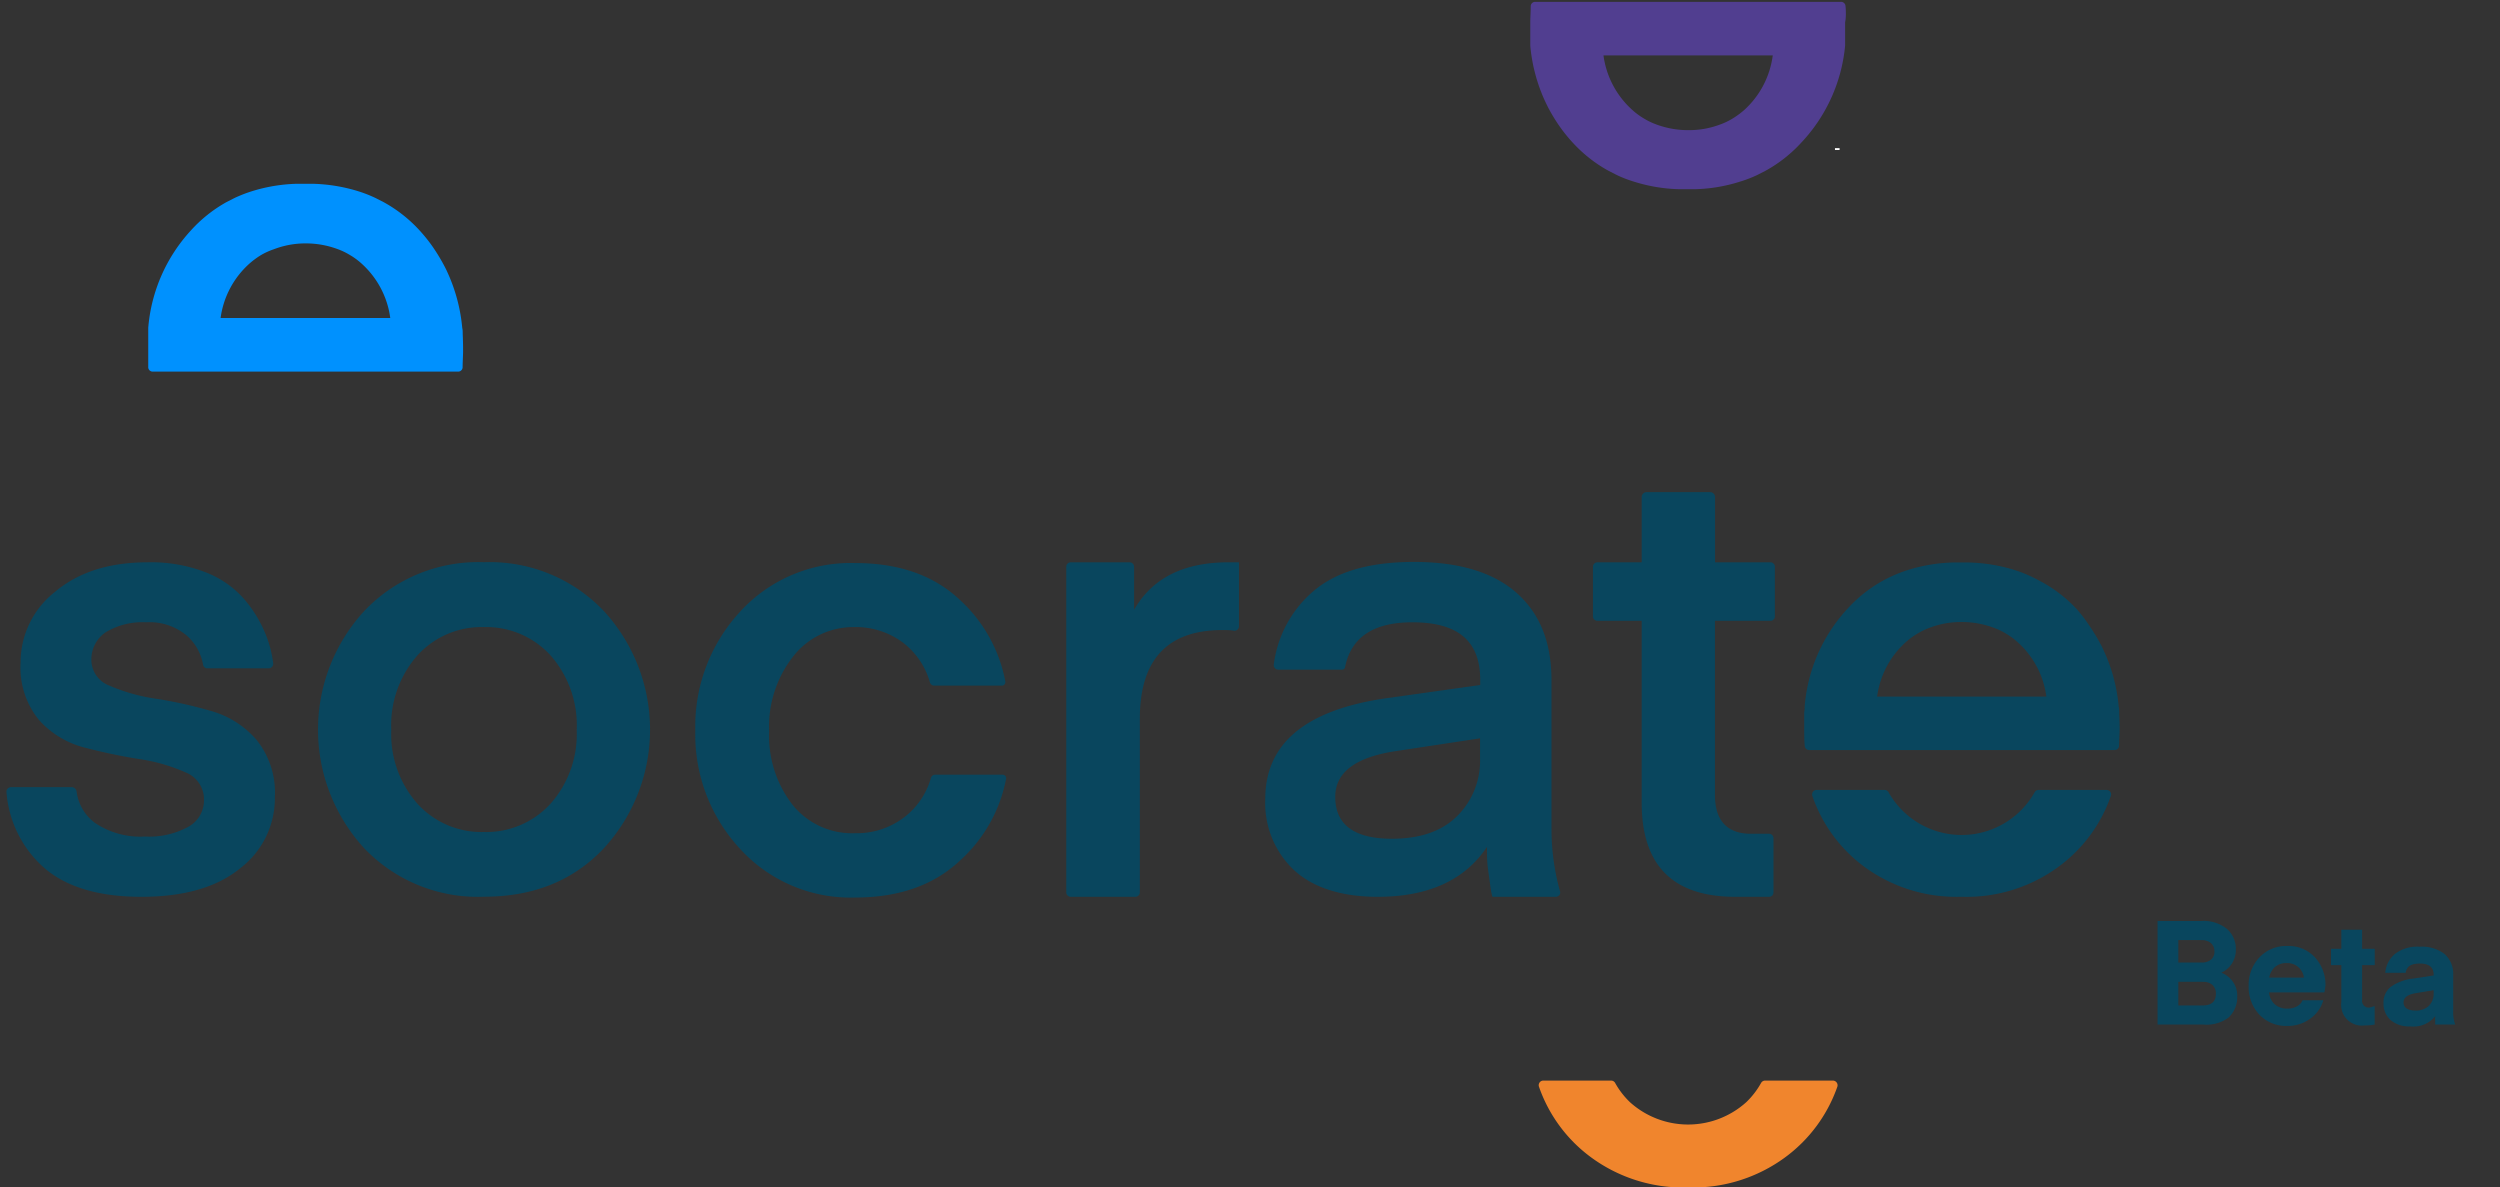 <svg id="FOND" xmlns="http://www.w3.org/2000/svg" viewBox="0 0 270.85 128.62"><rect x="0" y="0" width="270.85" height="128.62" fill="#333333" stroke="none"/><defs><style>.cls-1{fill:#fff;}.cls-2{fill:#0091fe;}.cls-3{fill:#f0852d;}.cls-4{fill:#09465e;}.cls-5{fill:#513e90;}</style></defs><rect class="cls-1" x="198.8" y="16.05" width="0.5" height="0.2"/><path class="cls-2" d="M50.13,36.14c0-.2,0-.41-.05-.61a18.45,18.45,0,0,0-1.67-6.17c-.06-.14-.13-.27-.2-.41a20.75,20.75,0,0,0-1.3-2.17s0,0,0,0a0,0,0,0,1,0,0l0,0A17,17,0,0,0,45.49,25a15.15,15.15,0,0,0-3.91-3.09l-.88-.45a14.23,14.23,0,0,0-1.85-.73,18.12,18.12,0,0,0-5-.82l-.94,0c-.25,0-.49,0-.74,0a17.9,17.9,0,0,0-4.92.82,15,15,0,0,0-1.86.73l-.88.45A15.15,15.15,0,0,0,20.65,25a17.7,17.7,0,0,0-4.59,10.52c0,.2,0,.41,0,.61,0,.73,0,1.28,0,1.73v.2c0,.43,0,1.24,0,1.75a.48.48,0,0,0,.48.45H49.64a.48.48,0,0,0,.48-.45c0-.51.05-1.32.05-1.75v-.2C50.17,37.42,50.16,36.87,50.13,36.14ZM23.9,34.45A9.63,9.63,0,0,1,27,28.58a8.87,8.87,0,0,1,1.27-.94A7.5,7.5,0,0,1,29.68,27,9.52,9.52,0,0,1,33,26.37h.2a9.88,9.88,0,0,1,3.3.59,7.5,7.5,0,0,1,1.43.68,7.58,7.58,0,0,1,1.27.94,9.63,9.63,0,0,1,3.08,5.87Z"/><path class="cls-3" d="M198.58,117.07h-7.35a.5.5,0,0,0-.43.25,8.84,8.84,0,0,1-1.61,2.09,9.41,9.41,0,0,1-12.6,0,8.84,8.84,0,0,1-1.61-2.09.5.5,0,0,0-.42-.25H167.2a.5.5,0,0,0-.47.66,16,16,0,0,0,5.68,7.68,16.83,16.83,0,0,0,10.31,3.24h.34a16.83,16.83,0,0,0,10.31-3.24,16.08,16.08,0,0,0,5.69-7.68A.51.51,0,0,0,198.58,117.07Z"/><path class="cls-4" d="M22.77,77a47.11,47.11,0,0,0-5.87-1.3,19.79,19.79,0,0,1-5-1.4,3,3,0,0,1-2-2.73,3.55,3.55,0,0,1,1.52-3.05,7.67,7.67,0,0,1,4.42-1.1,6.25,6.25,0,0,1,4.43,1.47A5.48,5.48,0,0,1,22,72a.47.47,0,0,0,.46.41H29.1a.5.5,0,0,0,.5-.55,12.53,12.53,0,0,0-.86-3.24,13.66,13.66,0,0,0-2.26-3.68A10.58,10.58,0,0,0,22.27,62,16.3,16.3,0,0,0,16,60.92q-6.22,0-10,3.17a9.71,9.71,0,0,0-3.77,7.7,9,9,0,0,0,2,6.22,9.93,9.93,0,0,0,5,3q2.92.76,5.87,1.23a19,19,0,0,1,5,1.44,3.14,3.14,0,0,1,2,3,3.27,3.27,0,0,1-1.67,2.88,8.86,8.86,0,0,1-4.73,1.07,8.78,8.78,0,0,1-5.4-1.47,5,5,0,0,1-2-3.4.54.54,0,0,0-.52-.48H1.18a.49.49,0,0,0-.48.53,12.18,12.18,0,0,0,3.85,8q3.61,3.34,10.75,3.35,6.94,0,10.71-3.08a9.56,9.56,0,0,0,3.77-7.74,9.11,9.11,0,0,0-2-6.2A10.16,10.16,0,0,0,22.77,77Z"/><path class="cls-4" d="M65.44,66.22a17.05,17.05,0,0,0-13-5.31,17,17,0,0,0-13,5.31,19,19,0,0,0,0,25.66,17,17,0,0,0,13,5.27q8.06,0,13-5.27a19,19,0,0,0,0-25.66Zm-5.8,20.86a9.42,9.42,0,0,1-7.23,3.06,9.36,9.36,0,0,1-7.18-3.06,11.37,11.37,0,0,1-2.84-8A11.43,11.43,0,0,1,45.23,71a9.36,9.36,0,0,1,7.18-3.06A9.42,9.42,0,0,1,59.64,71a11.43,11.43,0,0,1,2.84,8.08A11.37,11.37,0,0,1,59.64,87.08Z"/><path class="cls-4" d="M92.51,67.94a8.52,8.52,0,0,1,5.37,1.72,8.26,8.26,0,0,1,2.87,4.27.48.48,0,0,0,.45.35h7.35a.39.39,0,0,0,.37-.44A16,16,0,0,0,104,65c-2.83-2.68-6.63-4-11.38-4a16.21,16.21,0,0,0-12.41,5.24,18.29,18.29,0,0,0-4.88,12.91,18.21,18.21,0,0,0,4.88,12.85,16.21,16.21,0,0,0,12.41,5.24q7.13,0,11.38-4a16,16,0,0,0,5-8.86.38.38,0,0,0-.38-.45h-7.31a.47.47,0,0,0-.45.34,8.15,8.15,0,0,1-2.88,4.26,8.48,8.48,0,0,1-5.37,1.74,8.27,8.27,0,0,1-6.74-3.07,12.19,12.19,0,0,1-2.54-8,12.24,12.24,0,0,1,2.54-8A8.24,8.24,0,0,1,92.51,67.94Z"/><path class="cls-4" d="M122.87,66.06V61.4a.49.49,0,0,0-.48-.48H116a.48.48,0,0,0-.48.48V96.68a.48.48,0,0,0,.48.48h7a.49.49,0,0,0,.49-.48V77.87q0-9.6,8.94-9.61c.41,0,.83,0,1.27.07a.48.48,0,0,0,.53-.47V60.92h-1.14C128.22,60.92,124.83,62.64,122.87,66.06Z"/><path class="cls-4" d="M169,96.52a25,25,0,0,1-.91-6.78v-16c0-4.09-1.21-7.19-3.72-9.45s-6.25-3.41-11.18-3.41-8.57,1.1-11.05,3.3A12.53,12.53,0,0,0,138,72a.49.49,0,0,0,.49.55h6.92a.31.31,0,0,0,.31-.26c.65-3.24,3.07-4.87,7.29-4.87,4.93,0,7.36,2,7.36,6.26v.53l-10,1.41q-13.29,1.86-13.29,10.93a10,10,0,0,0,3,7.61c2,1.92,5.09,3,9.18,3,5.56,0,9.48-1.86,11.84-5.41,0,.84,0,1.64.11,2.4s.29,2.18.36,2.52.11.49.16.49h6.84A.47.47,0,0,0,169,96.52Zm-8.65-14.33a8.43,8.43,0,0,1-2.47,6.21q-2.47,2.47-7.07,2.47c-4.1,0-6.15-1.52-6.15-4.54,0-2.63,2.16-4.27,6.47-4.94l9.22-1.4Z"/><path class="cls-4" d="M185.8,67.26v18.9c0,2.66,1.25,4.11,3.73,4.17h2.13a.48.48,0,0,1,.48.48v5.87a.47.47,0,0,1-.48.48H188q-10.14,0-10.14-10.2V67.26h-4.8a.48.48,0,0,1-.48-.48V61.4a.49.49,0,0,1,.48-.48h4.8V53.85a.53.53,0,0,1,.53-.53h6.89a.53.53,0,0,1,.53.53v7.07h6a.48.48,0,0,1,.48.48v5.38a.47.47,0,0,1-.48.48Z"/><path class="cls-5" d="M199.94.65a.48.48,0,0,0-.48-.45H166.32a.48.48,0,0,0-.48.45c0,.51-.05,1.32-.05,1.75v.2c0,.45,0,1,0,1.73,0,.2,0,.41,0,.61a18.22,18.22,0,0,0,1.67,6.17l.2.41a18.71,18.71,0,0,0,1.32,2.19h0l0,0a17,17,0,0,0,1.37,1.7,15.15,15.15,0,0,0,3.91,3.09l.88.45a12.9,12.9,0,0,0,1.85.72,17.74,17.74,0,0,0,4.95.83l.94,0c.25,0,.49,0,.74,0a17.53,17.53,0,0,0,4.92-.83,13.5,13.5,0,0,0,1.86-.72l.88-.45a15.15,15.15,0,0,0,3.91-3.09A17.7,17.7,0,0,0,199.9,4.94c0-.2,0-.41,0-.61,0-.73,0-1.28,0-1.73V2.4C200,2,200,1.16,199.94.65ZM189,11.89a8.87,8.87,0,0,1-1.27.94,7.5,7.5,0,0,1-1.43.68,9.52,9.52,0,0,1-3.28.59h-.2a9.88,9.88,0,0,1-3.3-.59,7.5,7.5,0,0,1-1.43-.68,7.58,7.58,0,0,1-1.27-.94A9.66,9.66,0,0,1,173.72,6h18.34A9.66,9.66,0,0,1,189,11.89Z"/><path class="cls-4" d="M229.59,77.16c0-.2,0-.41-.05-.61a18.16,18.16,0,0,0-1.67-6.17c-.06-.14-.13-.28-.2-.42a20.61,20.61,0,0,0-1.3-2.16l0,0h0l0,0A15.68,15.68,0,0,0,225,66,14.94,14.94,0,0,0,221,62.94c-.29-.16-.59-.31-.88-.45a14.67,14.67,0,0,0-1.84-.73,18.26,18.26,0,0,0-5-.82l-.94,0c-.25,0-.49,0-.74,0a17.9,17.9,0,0,0-4.92.82,15.59,15.59,0,0,0-1.86.73c-.29.14-.59.29-.88.45A15.1,15.1,0,0,0,200.11,66a17.65,17.65,0,0,0-4.59,10.52c0,.2,0,.41-.05.61,0,.73,0,1.28,0,1.72v.2c0,.44,0,1.24.06,1.76a.47.47,0,0,0,.47.45H229.1a.47.47,0,0,0,.48-.45c0-.52.06-1.32.06-1.76v-.2C229.64,78.44,229.62,77.89,229.59,77.16Zm-26.22-1.69a9.59,9.59,0,0,1,3.07-5.87,8.17,8.17,0,0,1,1.27-.94,7.5,7.5,0,0,1,1.43-.68,9.52,9.52,0,0,1,3.28-.59h.2a9.88,9.88,0,0,1,3.3.59,7.22,7.22,0,0,1,1.43.68,7.58,7.58,0,0,1,1.27.94,9.55,9.55,0,0,1,3.08,5.87Z"/><path class="cls-4" d="M228.23,85.58h-7.37a.49.49,0,0,0-.43.26,9.08,9.08,0,0,1-15.82,0,.49.49,0,0,0-.43-.26h-7.37a.49.49,0,0,0-.46.65A16,16,0,0,0,202,93.92a16.83,16.83,0,0,0,10.31,3.24h.34A16.83,16.83,0,0,0,223,93.92a16,16,0,0,0,5.69-7.69A.49.49,0,0,0,228.23,85.58Z"/><path class="cls-4" d="M238.7,111h-4.95V99.78h4.74a4,4,0,0,1,2.79.87,2.86,2.86,0,0,1,.95,2.22,2.7,2.7,0,0,1-.42,1.51,2.66,2.66,0,0,1-1.15,1,2.68,2.68,0,0,1,1.26,1,2.54,2.54,0,0,1,.46,1.53,3,3,0,0,1-.95,2.34A4,4,0,0,1,238.7,111Zm-.22-9.15H236v2.43h2.49a1.58,1.58,0,0,0,1.05-.31,1.09,1.09,0,0,0,.37-.91,1.14,1.14,0,0,0-.36-.87A1.45,1.45,0,0,0,238.48,101.86Zm.16,4.52H236v2.56h2.65c.94,0,1.42-.42,1.42-1.28a1.23,1.23,0,0,0-.36-.93A1.46,1.46,0,0,0,238.64,106.38Z"/><path class="cls-4" d="M251.83,107.52h-6a1.94,1.94,0,0,0,.63,1.3,2,2,0,0,0,1.37.45,2,2,0,0,0,1-.23,1.27,1.27,0,0,0,.62-.67h2.26a3.73,3.73,0,0,1-1.43,2,4.1,4.1,0,0,1-2.49.78,4,4,0,0,1-3-1.21,4.36,4.36,0,0,1-1.17-3.14,4.3,4.3,0,0,1,1.17-3.08,3.94,3.94,0,0,1,3-1.23,3.88,3.88,0,0,1,3,1.22,4.38,4.38,0,0,1,1.15,3.09Zm-4.1-3.18a1.85,1.85,0,0,0-1.25.42,1.9,1.9,0,0,0-.63,1.15h3.76a1.84,1.84,0,0,0-.62-1.14A1.8,1.8,0,0,0,247.73,104.34Z"/><path class="cls-4" d="M257.27,109v2a4.9,4.9,0,0,1-1.06.09,2.24,2.24,0,0,1-2.55-2.53v-4h-1.12v-1.77h1.12v-2.06h2.25v2.06h1.37v1.77h-1.37v3.79a.73.73,0,0,0,.83.81Z"/><path class="cls-4" d="M261.14,111.2a3.09,3.09,0,0,1-2.15-.69,2.38,2.38,0,0,1-.76-1.85,2.14,2.14,0,0,1,.78-1.74,5.07,5.07,0,0,1,2.43-.9l2.22-.34v-.08c0-.81-.5-1.21-1.49-1.21s-1.44.34-1.54,1h-2.21a3,3,0,0,1,1-2,3.92,3.92,0,0,1,2.72-.82,4,4,0,0,1,2.72.8,2.89,2.89,0,0,1,.92,2.28v3.91A3.78,3.78,0,0,0,266,111h-2.17s0,0,0-.11,0-.18,0-.34a3.54,3.54,0,0,1,0-.46A3,3,0,0,1,261.14,111.2Zm2.52-3.92-2,.33c-.84.15-1.26.48-1.26,1s.41.87,1.25.87a2,2,0,0,0,1.48-.5,1.8,1.8,0,0,0,.53-1.35Z"/></svg>